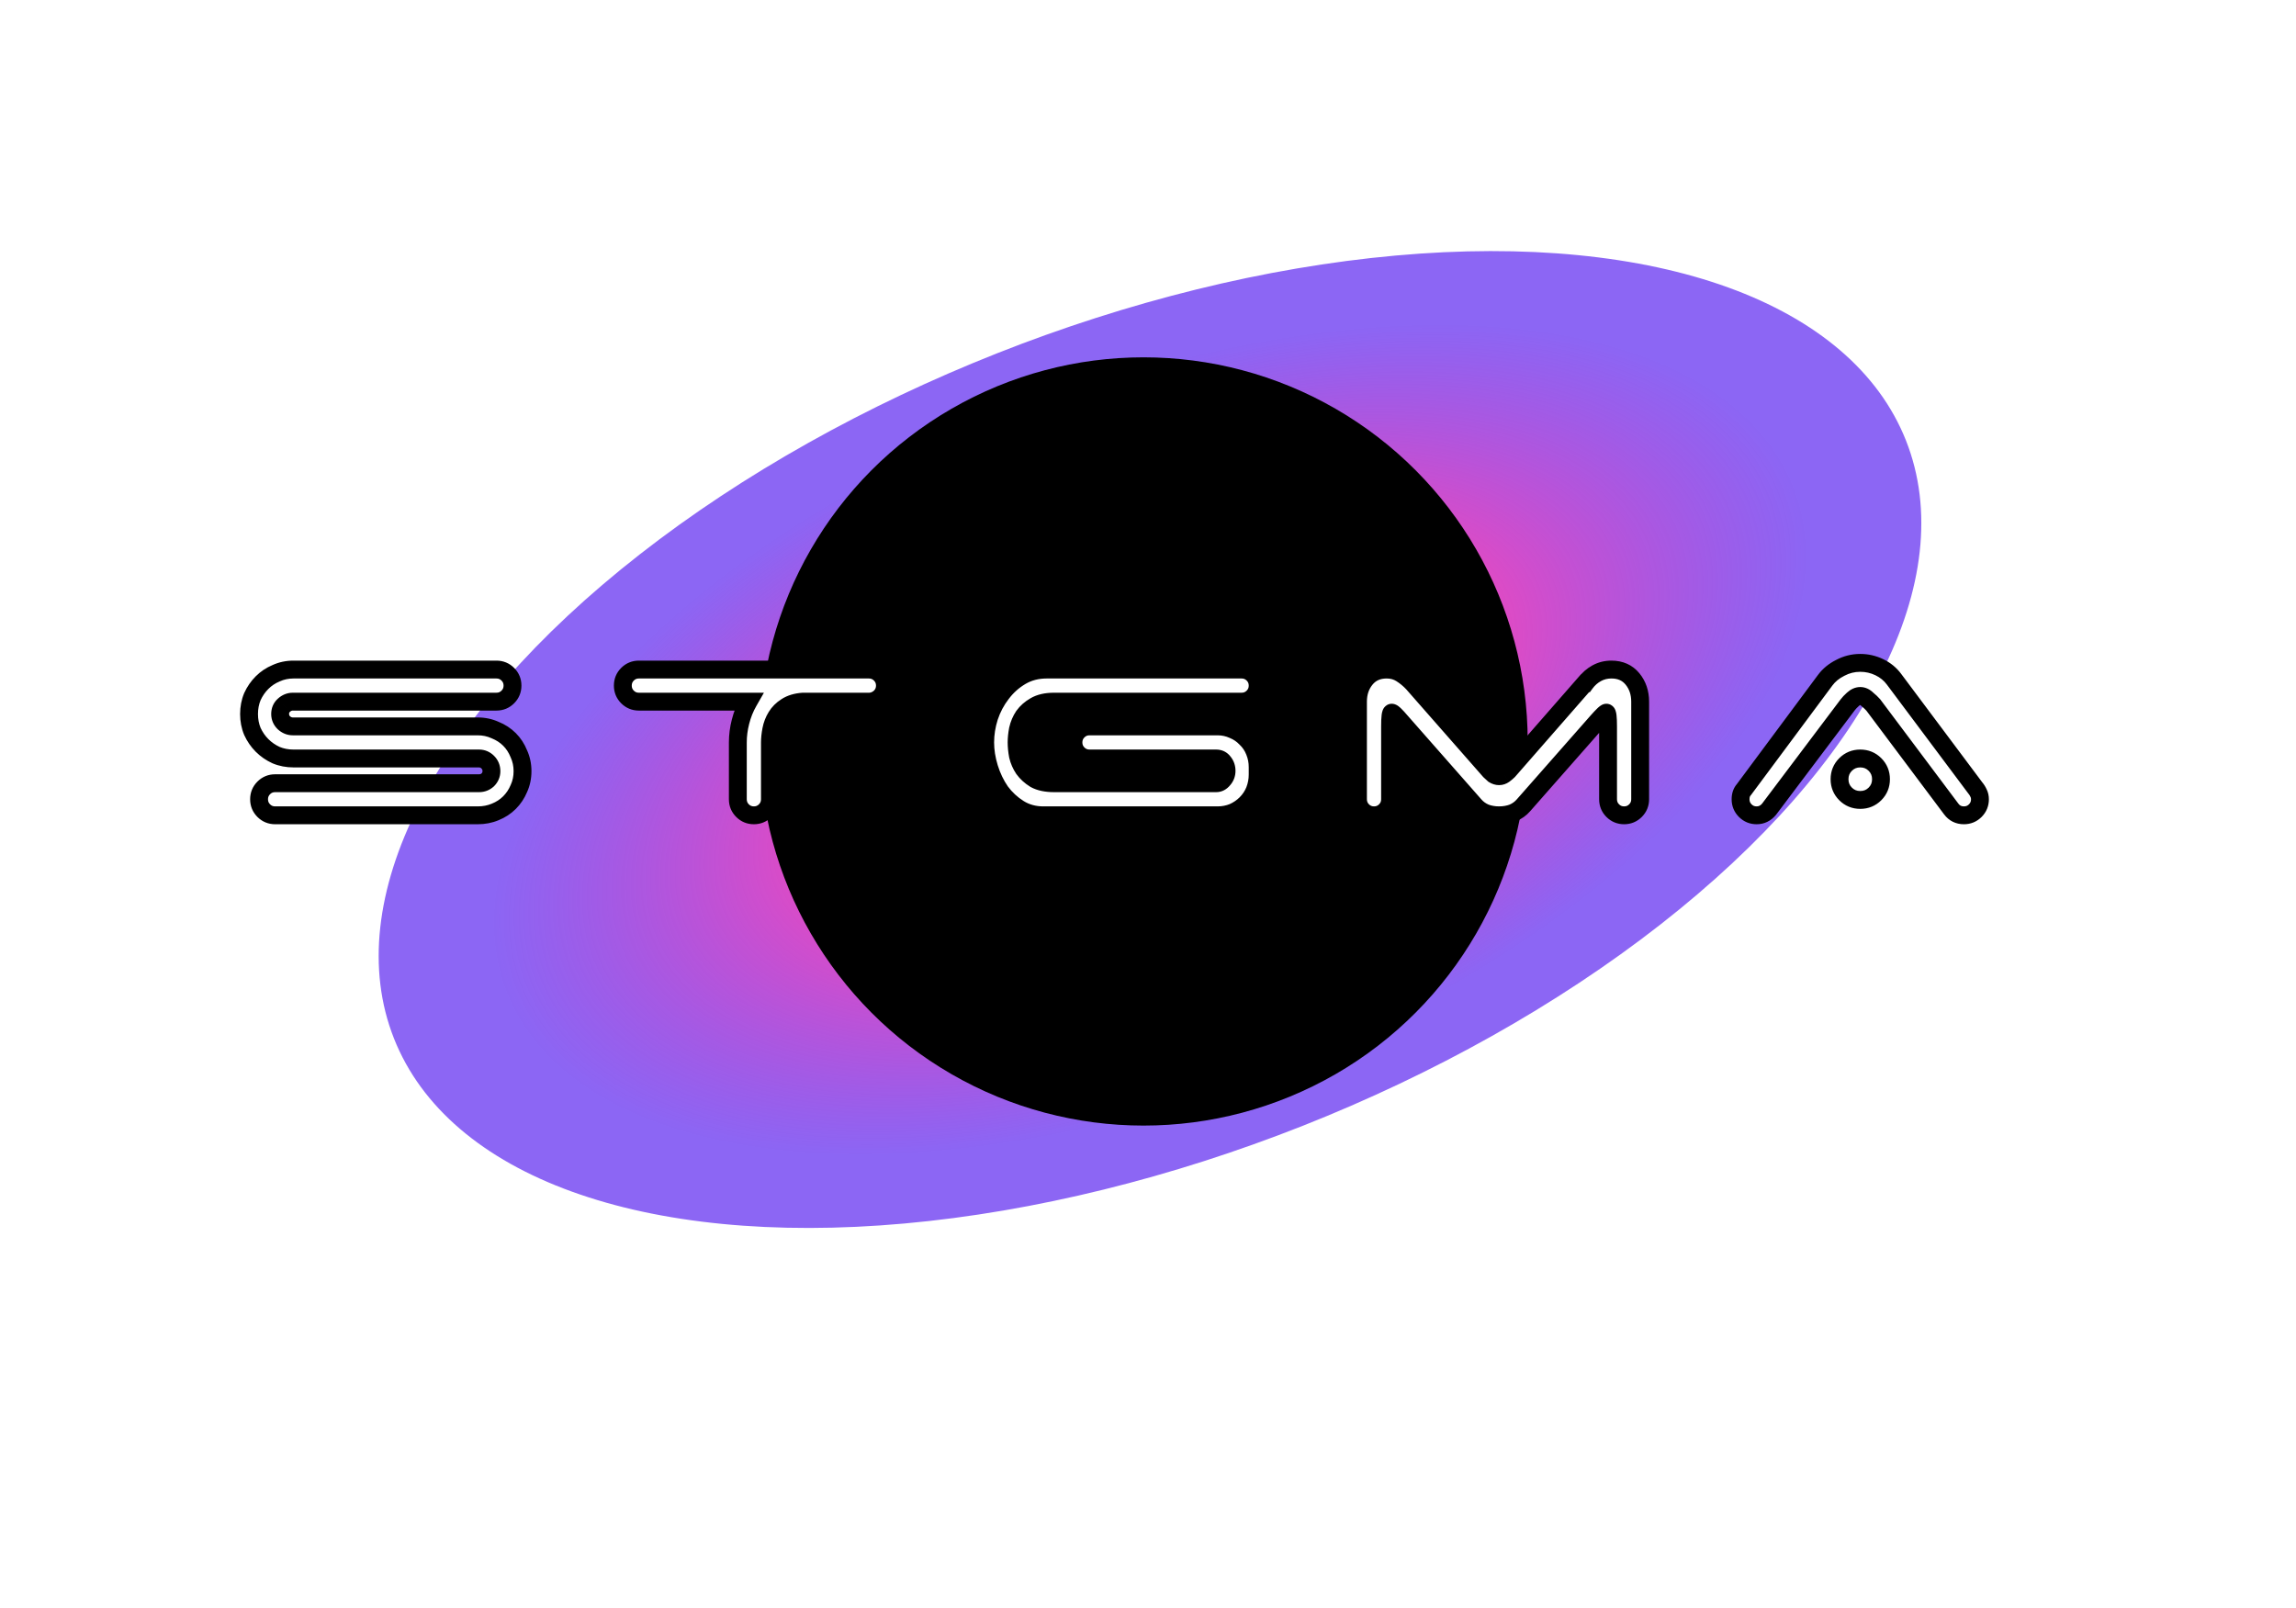 <svg width="257" height="180" viewBox="0 0 257 180" fill="none" xmlns="http://www.w3.org/2000/svg">
<g filter="url(#filter0_f_302_138)">
<ellipse cx="128.723" cy="82.784" rx="91" ry="46.5" transform="rotate(-21.573 128.723 82.784)" fill="url(#paint0_radial_302_138)"/>
</g>
<circle cx="128" cy="83" r="43" fill="black"/>
<g style="mix-blend-mode:lighten">
<path d="M32.853 84.906C32.154 84.906 31.506 84.781 30.907 84.532C30.308 84.257 29.784 83.895 29.335 83.447C28.886 82.997 28.524 82.473 28.25 81.875C28 81.276 27.876 80.627 27.876 79.929C27.876 79.23 28 78.581 28.25 77.983C28.524 77.384 28.886 76.86 29.335 76.411C29.784 75.962 30.308 75.612 30.907 75.363C31.506 75.088 32.154 74.951 32.853 74.951H55.569C56.068 74.951 56.492 75.126 56.842 75.475C57.191 75.824 57.366 76.249 57.366 76.748C57.366 77.247 57.191 77.671 56.842 78.02C56.492 78.369 56.068 78.544 55.569 78.544H32.778C32.404 78.544 32.067 78.681 31.768 78.956C31.493 79.205 31.356 79.529 31.356 79.929C31.356 80.303 31.493 80.627 31.768 80.902C32.067 81.176 32.404 81.313 32.778 81.313H53.474C54.172 81.313 54.821 81.451 55.42 81.725C56.043 81.974 56.58 82.324 57.029 82.773C57.478 83.222 57.827 83.758 58.077 84.382C58.351 84.981 58.488 85.629 58.488 86.328C58.488 87.027 58.351 87.675 58.077 88.274C57.827 88.873 57.478 89.397 57.029 89.846C56.58 90.295 56.043 90.644 55.42 90.894C54.821 91.143 54.172 91.268 53.474 91.268H30.795C30.296 91.268 29.872 91.093 29.522 90.744C29.173 90.395 28.998 89.971 28.998 89.472C28.998 88.973 29.173 88.549 29.522 88.199C29.872 87.85 30.296 87.675 30.795 87.675H53.623C53.998 87.675 54.322 87.551 54.596 87.301C54.871 87.027 55.008 86.702 55.008 86.328C55.008 85.929 54.871 85.592 54.596 85.318C54.322 85.043 53.998 84.906 53.623 84.906H32.853ZM97.258 74.951C97.757 74.951 98.182 75.126 98.531 75.475C98.88 75.824 99.055 76.249 99.055 76.748C99.055 77.222 98.893 77.633 98.568 77.983C98.244 78.307 97.857 78.494 97.408 78.544H89.886C89.138 78.594 88.514 78.781 88.015 79.105C87.541 79.405 87.166 79.779 86.892 80.228C86.618 80.677 86.43 81.164 86.331 81.688C86.231 82.212 86.181 82.686 86.181 83.11V89.472C86.181 89.971 86.006 90.395 85.657 90.744C85.308 91.093 84.884 91.268 84.385 91.268C83.886 91.268 83.462 91.093 83.112 90.744C82.763 90.395 82.588 89.971 82.588 89.472V83.11C82.588 82.336 82.688 81.563 82.888 80.789C83.087 79.991 83.387 79.243 83.786 78.544H71.511C71.012 78.544 70.588 78.369 70.238 78.02C69.889 77.671 69.715 77.247 69.715 76.748C69.715 76.249 69.889 75.824 70.238 75.475C70.588 75.126 71.012 74.951 71.511 74.951H97.258ZM120.154 83.11C120.154 82.611 120.329 82.186 120.678 81.837C121.027 81.488 121.451 81.313 121.95 81.313H136.284C136.907 81.313 137.494 81.438 138.043 81.688C138.592 81.912 139.066 82.236 139.465 82.66C139.889 83.06 140.213 83.546 140.438 84.12C140.662 84.669 140.775 85.255 140.775 85.879V86.702C140.775 87.326 140.662 87.925 140.438 88.499C140.213 89.048 139.889 89.534 139.465 89.958C139.066 90.357 138.592 90.682 138.043 90.931C137.494 91.156 136.907 91.268 136.284 91.268H116.786C115.763 91.268 114.852 91.019 114.054 90.52C113.256 90.021 112.569 89.384 111.996 88.611C111.447 87.813 111.023 86.927 110.723 85.954C110.424 84.981 110.274 84.033 110.274 83.11C110.274 82.162 110.424 81.213 110.723 80.265C111.048 79.292 111.509 78.419 112.108 77.646C112.707 76.847 113.43 76.199 114.278 75.7C115.127 75.201 116.087 74.951 117.16 74.951H138.978C139.477 74.951 139.901 75.126 140.251 75.475C140.6 75.824 140.775 76.249 140.775 76.748C140.775 77.247 140.6 77.671 140.251 78.02C139.901 78.369 139.477 78.544 138.978 78.544H117.983C117.11 78.544 116.399 78.706 115.85 79.03C115.326 79.33 114.902 79.704 114.578 80.153C114.278 80.602 114.066 81.101 113.942 81.65C113.842 82.174 113.792 82.66 113.792 83.11C113.792 83.559 113.842 84.058 113.942 84.607C114.066 85.13 114.278 85.617 114.578 86.066C114.902 86.515 115.326 86.902 115.85 87.226C116.399 87.526 117.11 87.675 117.983 87.675H136.134C136.433 87.675 136.695 87.538 136.92 87.264C137.169 86.989 137.294 86.665 137.294 86.291C137.294 85.916 137.182 85.592 136.957 85.318C136.758 85.043 136.483 84.906 136.134 84.906H121.95C121.451 84.906 121.027 84.731 120.678 84.382C120.329 84.033 120.154 83.609 120.154 83.11ZM183.589 89.472C183.589 89.971 183.414 90.395 183.065 90.744C182.716 91.093 182.292 91.268 181.793 91.268C181.294 91.268 180.87 91.093 180.52 90.744C180.171 90.395 179.996 89.971 179.996 89.472V81.313C179.996 80.29 179.934 79.779 179.809 79.779C179.709 79.779 179.36 80.116 178.761 80.789L170.528 90.145C170.204 90.52 169.805 90.806 169.331 91.006C168.857 91.181 168.345 91.268 167.796 91.268C167.247 91.268 166.736 91.181 166.262 91.006C165.788 90.806 165.389 90.52 165.064 90.145L156.831 80.789C156.257 80.116 155.908 79.779 155.783 79.779C155.658 79.779 155.596 80.29 155.596 81.313V89.472C155.596 89.971 155.421 90.395 155.072 90.744C154.723 91.093 154.299 91.268 153.8 91.268C153.301 91.268 152.876 91.093 152.527 90.744C152.178 90.395 152.003 89.971 152.003 89.472V78.544C152.003 77.546 152.29 76.698 152.864 75.999C153.438 75.3 154.224 74.951 155.222 74.951C155.821 74.951 156.357 75.101 156.831 75.4C157.305 75.7 157.742 76.061 158.141 76.486L166.748 86.291C166.873 86.415 167.023 86.553 167.197 86.702C167.397 86.827 167.597 86.889 167.796 86.889C167.996 86.889 168.183 86.827 168.358 86.702C168.557 86.553 168.719 86.415 168.844 86.291L177.414 76.486H177.452C177.801 76.012 178.225 75.637 178.724 75.363C179.223 75.088 179.772 74.951 180.371 74.951C181.369 74.951 182.154 75.3 182.728 75.999C183.302 76.698 183.589 77.546 183.589 78.544V89.472ZM205.906 87.226C205.906 86.578 206.131 86.029 206.58 85.58C207.029 85.13 207.578 84.906 208.227 84.906C208.875 84.906 209.424 85.13 209.873 85.58C210.322 86.029 210.547 86.578 210.547 87.226C210.547 87.875 210.322 88.424 209.873 88.873C209.424 89.322 208.875 89.547 208.227 89.547C207.578 89.547 207.029 89.322 206.58 88.873C206.131 88.424 205.906 87.875 205.906 87.226ZM198.01 90.594C197.636 91.043 197.174 91.268 196.625 91.268C196.126 91.268 195.702 91.093 195.353 90.744C195.003 90.395 194.829 89.971 194.829 89.472C194.829 89.023 194.954 88.661 195.203 88.386L204.297 76.149C204.721 75.575 205.283 75.113 205.981 74.764C206.68 74.39 207.428 74.203 208.227 74.203C208.975 74.203 209.686 74.365 210.36 74.689C211.033 75.014 211.582 75.463 212.006 76.037L221.1 88.199C221.25 88.374 221.375 88.573 221.475 88.798C221.574 88.998 221.624 89.222 221.624 89.472C221.624 89.971 221.45 90.395 221.1 90.744C220.751 91.093 220.327 91.268 219.828 91.268C219.229 91.268 218.755 91.031 218.406 90.557L209.686 78.918C209.511 78.719 209.287 78.507 209.012 78.282C208.763 78.032 208.501 77.908 208.227 77.908C207.952 77.908 207.678 78.032 207.403 78.282C207.154 78.507 206.954 78.719 206.804 78.918L198.01 90.594Z" fill="white"/>
<path d="M30.907 84.532L30.49 85.441L30.506 85.448L30.522 85.455L30.907 84.532ZM29.335 83.446L28.628 84.154L29.335 83.446ZM28.25 81.875L27.327 82.259L27.334 82.275L27.341 82.291L28.25 81.875ZM28.25 77.983L27.341 77.566L27.334 77.582L27.327 77.598L28.25 77.983ZM29.335 76.411L28.628 75.704L29.335 76.411ZM30.907 75.363L31.292 76.286L31.308 76.279L31.324 76.272L30.907 75.363ZM56.842 75.475L57.549 74.768L57.549 74.768L56.842 75.475ZM31.768 78.956L32.44 79.695L32.444 79.693L31.768 78.956ZM31.768 80.902L31.061 81.609L31.076 81.624L31.092 81.639L31.768 80.902ZM55.42 81.725L55.003 82.634L55.025 82.644L55.048 82.653L55.42 81.725ZM58.077 84.382L57.148 84.753L57.157 84.776L57.168 84.799L58.077 84.382ZM58.077 88.274L57.168 87.858L57.16 87.873L57.154 87.889L58.077 88.274ZM57.029 89.846L56.322 89.139L57.029 89.846ZM55.42 90.894L55.048 89.965L55.042 89.968L55.035 89.971L55.42 90.894ZM29.522 88.199L30.229 88.906L29.522 88.199ZM54.596 87.301L55.269 88.041L55.287 88.025L55.303 88.008L54.596 87.301ZM54.596 85.318L55.303 84.611L55.303 84.611L54.596 85.318ZM32.853 83.906C32.276 83.906 31.759 83.804 31.292 83.609L30.522 85.455C31.252 85.759 32.033 85.906 32.853 85.906V83.906ZM31.324 83.623C30.829 83.396 30.404 83.101 30.042 82.739L28.628 84.154C29.164 84.69 29.788 85.119 30.49 85.441L31.324 83.623ZM30.042 82.739C29.68 82.377 29.386 81.953 29.159 81.458L27.341 82.291C27.663 82.994 28.092 83.617 28.628 84.154L30.042 82.739ZM29.173 81.49C28.978 81.022 28.876 80.505 28.876 79.929H26.876C26.876 80.749 27.023 81.529 27.327 82.259L29.173 81.49ZM28.876 79.929C28.876 79.352 28.978 78.835 29.173 78.367L27.327 77.598C27.023 78.328 26.876 79.108 26.876 79.929H28.876ZM29.159 78.399C29.386 77.904 29.68 77.48 30.042 77.118L28.628 75.704C28.092 76.24 27.663 76.863 27.341 77.566L29.159 78.399ZM30.042 77.118C30.397 76.763 30.811 76.486 31.292 76.286L30.522 74.44C29.806 74.738 29.172 75.16 28.628 75.704L30.042 77.118ZM31.324 76.272C31.784 76.061 32.289 75.951 32.853 75.951V73.951C32.02 73.951 31.228 74.116 30.49 74.454L31.324 76.272ZM32.853 75.951H55.569V73.951H32.853V75.951ZM55.569 75.951C55.806 75.951 55.975 76.023 56.135 76.182L57.549 74.768C57.01 74.229 56.331 73.951 55.569 73.951V75.951ZM56.135 76.182C56.294 76.342 56.366 76.511 56.366 76.748H58.366C58.366 75.986 58.088 75.307 57.549 74.768L56.135 76.182ZM56.366 76.748C56.366 76.984 56.294 77.153 56.135 77.313L57.549 78.727C58.088 78.188 58.366 77.509 58.366 76.748H56.366ZM56.135 77.313C55.975 77.472 55.806 77.544 55.569 77.544V79.544C56.331 79.544 57.01 79.266 57.549 78.727L56.135 77.313ZM55.569 77.544H32.778V79.544H55.569V77.544ZM32.778 77.544C32.132 77.544 31.559 77.791 31.092 78.218L32.444 79.693C32.576 79.572 32.676 79.544 32.778 79.544V77.544ZM31.095 78.216C30.595 78.67 30.356 79.272 30.356 79.929H32.356C32.356 79.787 32.392 79.74 32.44 79.695L31.095 78.216ZM30.356 79.929C30.356 80.579 30.606 81.154 31.061 81.609L32.475 80.195C32.38 80.1 32.356 80.027 32.356 79.929H30.356ZM31.092 81.639C31.559 82.067 32.132 82.313 32.778 82.313V80.313C32.676 80.313 32.576 80.285 32.444 80.165L31.092 81.639ZM32.778 82.313H53.474V80.313H32.778V82.313ZM53.474 82.313C54.037 82.313 54.543 82.423 55.003 82.634L55.836 80.816C55.099 80.478 54.307 80.313 53.474 80.313V82.313ZM55.048 82.653C55.554 82.856 55.974 83.132 56.322 83.48L57.736 82.066C57.186 81.515 56.533 81.093 55.791 80.796L55.048 82.653ZM56.322 83.48C56.67 83.828 56.946 84.248 57.148 84.753L59.005 84.011C58.708 83.269 58.286 82.616 57.736 82.066L56.322 83.48ZM57.168 84.799C57.379 85.259 57.488 85.764 57.488 86.328H59.488C59.488 85.495 59.324 84.703 58.986 83.965L57.168 84.799ZM57.488 86.328C57.488 86.892 57.379 87.397 57.168 87.858L58.986 88.691C59.324 87.953 59.488 87.162 59.488 86.328H57.488ZM57.154 87.889C56.953 88.37 56.676 88.784 56.322 89.139L57.736 90.553C58.279 90.01 58.701 89.376 59 88.659L57.154 87.889ZM56.322 89.139C55.974 89.487 55.554 89.763 55.048 89.965L55.791 91.822C56.533 91.525 57.186 91.103 57.736 90.553L56.322 89.139ZM55.035 89.971C54.567 90.166 54.05 90.268 53.474 90.268V92.268C54.294 92.268 55.075 92.121 55.804 91.817L55.035 89.971ZM53.474 90.268H30.795V92.268H53.474V90.268ZM30.795 90.268C30.558 90.268 30.389 90.197 30.229 90.037L28.815 91.451C29.354 91.99 30.034 92.268 30.795 92.268V90.268ZM30.229 90.037C30.07 89.877 29.998 89.709 29.998 89.472H27.998C27.998 90.233 28.276 90.912 28.815 91.451L30.229 90.037ZM29.998 89.472C29.998 89.235 30.07 89.066 30.229 88.906L28.815 87.492C28.276 88.031 27.998 88.71 27.998 89.472H29.998ZM30.229 88.906C30.389 88.747 30.558 88.675 30.795 88.675V86.675C30.034 86.675 29.354 86.953 28.815 87.492L30.229 88.906ZM30.795 88.675H53.623V86.675H30.795V88.675ZM53.623 88.675C54.244 88.675 54.809 88.46 55.269 88.041L53.924 86.561C53.835 86.642 53.751 86.675 53.623 86.675V88.675ZM55.303 88.008C55.758 87.554 56.008 86.978 56.008 86.328H54.008C54.008 86.426 53.984 86.499 53.889 86.594L55.303 88.008ZM56.008 86.328C56.008 85.672 55.771 85.078 55.303 84.611L53.889 86.025C53.97 86.106 54.008 86.186 54.008 86.328H56.008ZM55.303 84.611C54.849 84.156 54.274 83.906 53.623 83.906V85.906C53.722 85.906 53.795 85.93 53.889 86.025L55.303 84.611ZM53.623 83.906H32.853V85.906H53.623V83.906ZM98.531 75.475L99.238 74.768V74.768L98.531 75.475ZM98.568 77.983L99.275 78.69L99.288 78.677L99.301 78.663L98.568 77.983ZM97.408 78.544V79.544H97.464L97.519 79.538L97.408 78.544ZM89.886 78.544V77.544H89.853L89.819 77.546L89.886 78.544ZM88.015 79.105L88.549 79.951L88.56 79.944L88.015 79.105ZM86.892 80.228L86.039 79.707L86.039 79.707L86.892 80.228ZM82.888 80.789L83.856 81.039L83.858 81.032L82.888 80.789ZM83.786 78.544L84.654 79.04L85.509 77.544H83.786V78.544ZM70.238 78.02L70.945 77.313L70.238 78.02ZM70.238 75.475L69.531 74.768V74.768L70.238 75.475ZM97.258 75.951C97.495 75.951 97.664 76.023 97.824 76.182L99.238 74.768C98.699 74.229 98.02 73.951 97.258 73.951V75.951ZM97.824 76.182C97.983 76.342 98.055 76.511 98.055 76.748H100.055C100.055 75.986 99.777 75.307 99.238 74.768L97.824 76.182ZM98.055 76.748C98.055 76.968 97.989 77.137 97.835 77.302L99.301 78.663C99.796 78.13 100.055 77.476 100.055 76.748H98.055ZM97.861 77.275C97.695 77.442 97.517 77.526 97.298 77.55L97.519 79.538C98.197 79.462 98.793 79.172 99.275 78.69L97.861 77.275ZM97.408 77.544H89.886V79.544H97.408V77.544ZM89.819 77.546C88.944 77.605 88.145 77.828 87.47 78.267L88.56 79.944C88.883 79.734 89.331 79.583 89.953 79.542L89.819 77.546ZM87.481 78.26C86.885 78.636 86.398 79.118 86.039 79.707L87.745 80.749C87.934 80.44 88.196 80.174 88.549 79.951L87.481 78.26ZM86.039 79.707C85.701 80.26 85.47 80.86 85.348 81.5L87.313 81.875C87.391 81.467 87.534 81.094 87.745 80.749L86.039 79.707ZM85.348 81.5C85.24 82.071 85.181 82.609 85.181 83.11H87.181C87.181 82.762 87.222 82.352 87.313 81.875L85.348 81.5ZM85.181 83.11V89.472H87.181V83.11H85.181ZM85.181 89.472C85.181 89.709 85.11 89.877 84.95 90.037L86.364 91.451C86.903 90.912 87.181 90.233 87.181 89.472H85.181ZM84.95 90.037C84.79 90.197 84.621 90.268 84.385 90.268V92.268C85.146 92.268 85.825 91.99 86.364 91.451L84.95 90.037ZM84.385 90.268C84.148 90.268 83.979 90.197 83.819 90.037L82.405 91.451C82.944 91.99 83.624 92.268 84.385 92.268V90.268ZM83.819 90.037C83.66 89.877 83.588 89.709 83.588 89.472H81.588C81.588 90.233 81.866 90.912 82.405 91.451L83.819 90.037ZM83.588 89.472V83.11H81.588V89.472H83.588ZM83.588 83.11C83.588 82.423 83.677 81.734 83.856 81.039L81.919 80.54C81.699 81.392 81.588 82.249 81.588 83.11H83.588ZM83.858 81.032C84.036 80.32 84.301 79.657 84.654 79.04L82.918 78.048C82.472 78.828 82.139 79.662 81.918 80.547L83.858 81.032ZM83.786 77.544H71.511V79.544H83.786V77.544ZM71.511 77.544C71.274 77.544 71.105 77.472 70.945 77.313L69.531 78.727C70.07 79.266 70.75 79.544 71.511 79.544V77.544ZM70.945 77.313C70.786 77.153 70.715 76.984 70.715 76.748H68.715C68.715 77.509 68.992 78.188 69.531 78.727L70.945 77.313ZM70.715 76.748C70.715 76.511 70.786 76.342 70.945 76.182L69.531 74.768C68.992 75.307 68.715 75.986 68.715 76.748H70.715ZM70.945 76.182C71.105 76.023 71.274 75.951 71.511 75.951V73.951C70.75 73.951 70.07 74.229 69.531 74.768L70.945 76.182ZM71.511 75.951H97.258V73.951H71.511V75.951ZM138.043 81.688L137.629 82.598L137.646 82.606L137.664 82.613L138.043 81.688ZM139.465 82.66L138.737 83.346L138.757 83.368L138.779 83.389L139.465 82.66ZM140.438 84.12L139.507 84.484L139.509 84.492L139.512 84.499L140.438 84.12ZM140.438 88.499L141.363 88.877L141.366 88.87L141.369 88.863L140.438 88.499ZM139.465 89.958L140.172 90.665V90.665L139.465 89.958ZM138.043 90.931L138.421 91.857L138.439 91.85L138.456 91.842L138.043 90.931ZM114.054 90.52L113.524 91.368L114.054 90.52ZM111.996 88.611L111.172 89.177L111.182 89.192L111.193 89.207L111.996 88.611ZM110.723 85.954L109.767 86.248L110.723 85.954ZM110.723 80.265L109.775 79.949L109.772 79.957L109.77 79.964L110.723 80.265ZM112.108 77.646L112.899 78.258L112.903 78.252L112.908 78.246L112.108 77.646ZM114.278 75.7L113.771 74.838L114.278 75.7ZM140.251 75.475L139.544 76.182V76.182L140.251 75.475ZM140.251 78.02L139.544 77.313V77.313L140.251 78.02ZM115.85 79.03L116.346 79.899L116.353 79.895L116.359 79.891L115.85 79.03ZM114.578 80.153L113.767 79.568L113.756 79.583L113.746 79.598L114.578 80.153ZM113.942 81.65L112.967 81.428L112.963 81.446L112.959 81.463L113.942 81.65ZM113.942 84.607L112.958 84.785L112.963 84.812L112.969 84.838L113.942 84.607ZM114.578 86.066L113.746 86.621L113.756 86.636L113.767 86.652L114.578 86.066ZM115.85 87.226L115.324 88.076L115.347 88.091L115.371 88.104L115.85 87.226ZM136.92 87.264L136.18 86.591L136.162 86.61L136.146 86.63L136.92 87.264ZM136.957 85.318L136.149 85.906L136.165 85.929L136.183 85.951L136.957 85.318ZM120.678 84.382L119.971 85.089H119.971L120.678 84.382ZM121.154 83.11C121.154 82.873 121.225 82.704 121.385 82.544L119.971 81.13C119.432 81.669 119.154 82.349 119.154 83.11H121.154ZM121.385 82.544C121.545 82.385 121.714 82.313 121.95 82.313V80.313C121.189 80.313 120.51 80.591 119.971 81.13L121.385 82.544ZM121.95 82.313H136.284V80.313H121.95V82.313ZM136.284 82.313C136.77 82.313 137.214 82.409 137.629 82.598L138.456 80.777C137.773 80.466 137.045 80.313 136.284 80.313V82.313ZM137.664 82.613C138.083 82.784 138.437 83.028 138.737 83.346L140.193 81.975C139.694 81.445 139.1 81.04 138.421 80.762L137.664 82.613ZM138.779 83.389C139.089 83.68 139.333 84.04 139.507 84.484L141.369 83.756C141.094 83.052 140.688 82.439 140.15 81.932L138.779 83.389ZM139.512 84.499C139.685 84.921 139.775 85.378 139.775 85.879H141.775C141.775 85.132 141.64 84.417 141.363 83.741L139.512 84.499ZM139.775 85.879V86.702H141.775V85.879H139.775ZM139.775 86.702C139.775 87.203 139.685 87.678 139.507 88.134L141.369 88.863C141.64 88.172 141.775 87.449 141.775 86.702H139.775ZM139.512 88.12C139.339 88.545 139.089 88.92 138.758 89.251L140.172 90.665C140.689 90.148 141.088 89.55 141.363 88.877L139.512 88.12ZM138.758 89.251C138.449 89.56 138.076 89.818 137.629 90.021L138.456 91.842C139.107 91.546 139.682 91.155 140.172 90.665L138.758 89.251ZM137.664 90.006C137.241 90.178 136.784 90.268 136.284 90.268V92.268C137.03 92.268 137.746 92.133 138.421 91.857L137.664 90.006ZM136.284 90.268H116.786V92.268H136.284V90.268ZM116.786 90.268C115.934 90.268 115.21 90.063 114.584 89.672L113.524 91.368C114.495 91.974 115.592 92.268 116.786 92.268V90.268ZM114.584 89.672C113.894 89.24 113.3 88.691 112.799 88.015L111.193 89.207C111.839 90.078 112.617 90.801 113.524 91.368L114.584 89.672ZM112.82 88.044C112.331 87.334 111.95 86.541 111.679 85.66L109.767 86.248C110.095 87.313 110.562 88.291 111.172 89.177L112.82 88.044ZM111.679 85.66C111.406 84.772 111.274 83.923 111.274 83.11H109.274C109.274 84.142 109.442 85.189 109.767 86.248L111.679 85.66ZM111.274 83.11C111.274 82.269 111.407 81.422 111.677 80.567L109.77 79.964C109.441 81.005 109.274 82.055 109.274 83.11H111.274ZM111.672 80.582C111.962 79.71 112.372 78.938 112.899 78.258L111.317 77.034C110.646 77.9 110.133 78.875 109.775 79.949L111.672 80.582ZM112.908 78.246C113.428 77.552 114.053 76.993 114.785 76.562L113.771 74.838C112.808 75.405 111.985 76.143 111.308 77.046L112.908 78.246ZM114.785 76.562C115.466 76.161 116.249 75.951 117.16 75.951V73.951C115.926 73.951 114.787 74.24 113.771 74.838L114.785 76.562ZM117.16 75.951H138.978V73.951H117.16V75.951ZM138.978 75.951C139.215 75.951 139.384 76.023 139.544 76.182L140.958 74.768C140.419 74.229 139.739 73.951 138.978 73.951V75.951ZM139.544 76.182C139.703 76.342 139.775 76.511 139.775 76.748H141.775C141.775 75.986 141.497 75.307 140.958 74.768L139.544 76.182ZM139.775 76.748C139.775 76.984 139.703 77.153 139.544 77.313L140.958 78.727C141.497 78.188 141.775 77.509 141.775 76.748H139.775ZM139.544 77.313C139.384 77.472 139.215 77.544 138.978 77.544V79.544C139.739 79.544 140.419 79.266 140.958 78.727L139.544 77.313ZM138.978 77.544H117.983V79.544H138.978V77.544ZM117.983 77.544C116.995 77.544 116.091 77.727 115.342 78.169L116.359 79.891C116.707 79.686 117.226 79.544 117.983 79.544V77.544ZM115.354 78.162C114.718 78.526 114.182 78.993 113.767 79.568L115.389 80.739C115.622 80.415 115.935 80.134 116.346 79.899L115.354 78.162ZM113.746 79.598C113.376 80.153 113.117 80.766 112.967 81.428L114.917 81.872C115.016 81.436 115.181 81.051 115.41 80.708L113.746 79.598ZM112.959 81.463C112.85 82.037 112.792 82.587 112.792 83.11H114.792C114.792 82.734 114.834 82.311 114.924 81.837L112.959 81.463ZM112.792 83.11C112.792 83.631 112.85 84.191 112.958 84.785L114.926 84.428C114.834 83.924 114.792 83.486 114.792 83.11H112.792ZM112.969 84.838C113.121 85.478 113.381 86.073 113.746 86.621L115.41 85.511C115.176 85.161 115.012 84.784 114.914 84.375L112.969 84.838ZM113.767 86.652C114.176 87.218 114.701 87.691 115.324 88.076L116.377 86.376C115.951 86.113 115.628 85.812 115.389 85.481L113.767 86.652ZM115.371 88.104C116.114 88.509 117.006 88.675 117.983 88.675V86.675C117.215 86.675 116.684 86.542 116.329 86.348L115.371 88.104ZM117.983 88.675H136.134V86.675H117.983V88.675ZM136.134 88.675C136.79 88.675 137.318 88.356 137.694 87.897L136.146 86.63C136.102 86.684 136.082 86.692 136.091 86.687C136.096 86.684 136.104 86.681 136.114 86.678C136.124 86.676 136.132 86.675 136.134 86.675V88.675ZM137.66 87.936C138.078 87.476 138.294 86.911 138.294 86.291H136.294C136.294 86.419 136.26 86.502 136.18 86.591L137.66 87.936ZM138.294 86.291C138.294 85.699 138.111 85.148 137.731 84.684L136.183 85.951C136.253 86.036 136.294 86.133 136.294 86.291H138.294ZM137.766 84.73C137.372 84.188 136.792 83.906 136.134 83.906V85.906C136.156 85.906 136.166 85.908 136.167 85.908C136.168 85.909 136.167 85.908 136.164 85.907C136.162 85.906 136.158 85.905 136.155 85.903C136.151 85.901 136.147 85.899 136.144 85.897C136.141 85.895 136.139 85.894 136.138 85.893C136.136 85.891 136.14 85.894 136.149 85.906L137.766 84.73ZM136.134 83.906H121.95V85.906H136.134V83.906ZM121.95 83.906C121.714 83.906 121.545 83.835 121.385 83.675L119.971 85.089C120.51 85.628 121.189 85.906 121.95 85.906V83.906ZM121.385 83.675C121.225 83.515 121.154 83.346 121.154 83.11H119.154C119.154 83.871 119.432 84.55 119.971 85.089L121.385 83.675ZM178.761 80.789L178.014 80.125L178.011 80.129L178.761 80.789ZM170.528 90.145L169.777 89.485L169.772 89.49L170.528 90.145ZM169.331 91.006L169.676 91.944L169.698 91.937L169.719 91.928L169.331 91.006ZM166.262 91.006L165.874 91.928L165.895 91.937L165.916 91.944L166.262 91.006ZM165.064 90.145L165.82 89.49L165.815 89.485L165.064 90.145ZM156.831 80.789L156.07 81.438L156.075 81.444L156.08 81.45L156.831 80.789ZM155.072 90.744L154.365 90.037L155.072 90.744ZM152.527 90.744L153.234 90.037L152.527 90.744ZM152.864 75.999L152.091 75.364L152.864 75.999ZM156.831 75.4L156.297 76.246L156.831 75.4ZM158.141 76.486L158.892 75.826L158.881 75.813L158.869 75.8L158.141 76.486ZM166.748 86.291L165.997 86.95L166.018 86.975L166.041 86.998L166.748 86.291ZM167.197 86.702L166.547 87.462L166.604 87.51L166.667 87.55L167.197 86.702ZM168.358 86.702L168.939 87.516L168.948 87.509L168.958 87.502L168.358 86.702ZM168.844 86.291L169.551 86.998L169.575 86.974L169.597 86.949L168.844 86.291ZM177.414 76.486V75.486H176.96L176.661 75.828L177.414 76.486ZM177.452 76.486V77.486H177.957L178.257 77.079L177.452 76.486ZM178.724 75.363L179.206 76.239L178.724 75.363ZM182.728 75.999L183.501 75.364L182.728 75.999ZM182.589 89.472C182.589 89.709 182.518 89.877 182.358 90.037L183.772 91.451C184.311 90.912 184.589 90.233 184.589 89.472H182.589ZM182.358 90.037C182.198 90.197 182.03 90.268 181.793 90.268V92.268C182.554 92.268 183.233 91.99 183.772 91.451L182.358 90.037ZM181.793 90.268C181.556 90.268 181.387 90.197 181.227 90.037L179.813 91.451C180.352 91.99 181.032 92.268 181.793 92.268V90.268ZM181.227 90.037C181.068 89.877 180.996 89.709 180.996 89.472H178.996C178.996 90.233 179.274 90.912 179.813 91.451L181.227 90.037ZM180.996 89.472V81.313H178.996V89.472H180.996ZM180.996 81.313C180.996 80.793 180.981 80.359 180.942 80.041C180.924 79.892 180.894 79.705 180.83 79.531C180.8 79.448 180.738 79.299 180.614 79.154C180.48 78.997 180.21 78.779 179.809 78.779V80.779C179.44 80.779 179.199 80.577 179.093 80.452C178.996 80.339 178.959 80.238 178.952 80.218C178.935 80.173 178.944 80.177 178.957 80.284C178.981 80.477 178.996 80.811 178.996 81.313H180.996ZM179.809 78.779C179.553 78.779 179.362 78.875 179.299 78.907C179.212 78.953 179.139 79.004 179.088 79.042C178.983 79.12 178.877 79.216 178.778 79.312C178.576 79.507 178.319 79.782 178.014 80.125L179.509 81.454C179.803 81.123 180.02 80.893 180.167 80.751C180.202 80.717 180.231 80.691 180.253 80.671C180.263 80.662 180.272 80.655 180.278 80.65C180.281 80.647 180.284 80.645 180.285 80.644C180.287 80.643 180.288 80.642 180.288 80.642C180.288 80.642 180.286 80.643 180.284 80.644C180.282 80.646 180.279 80.648 180.274 80.652C180.265 80.657 180.247 80.669 180.221 80.682C180.196 80.695 180.153 80.716 180.094 80.735C180.038 80.753 179.938 80.779 179.809 80.779V78.779ZM178.011 80.129L169.777 89.485L171.279 90.806L179.512 81.45L178.011 80.129ZM169.772 89.49C169.552 89.744 169.281 89.942 168.942 90.084L169.719 91.928C170.328 91.671 170.855 91.295 171.284 90.8L169.772 89.49ZM168.985 90.068C168.631 90.198 168.237 90.268 167.796 90.268V92.268C168.453 92.268 169.082 92.163 169.676 91.944L168.985 90.068ZM167.796 90.268C167.355 90.268 166.962 90.198 166.607 90.068L165.916 91.944C166.51 92.163 167.14 92.268 167.796 92.268V90.268ZM166.65 90.084C166.312 89.942 166.04 89.744 165.82 89.49L164.309 90.8C164.737 91.295 165.264 91.671 165.874 91.928L166.65 90.084ZM165.815 89.485L157.582 80.129L156.08 81.45L164.314 90.806L165.815 89.485ZM157.592 80.141C157.298 79.796 157.043 79.514 156.833 79.312C156.73 79.213 156.616 79.111 156.498 79.027C156.439 78.985 156.359 78.933 156.262 78.888C156.178 78.849 156.006 78.779 155.783 78.779V80.779C155.591 80.779 155.458 80.719 155.418 80.701C155.391 80.688 155.371 80.677 155.36 80.67C155.348 80.663 155.341 80.658 155.34 80.657C155.337 80.656 155.345 80.661 155.365 80.678C155.385 80.695 155.411 80.719 155.444 80.751C155.584 80.886 155.79 81.109 156.07 81.438L157.592 80.141ZM155.783 78.779C155.382 78.779 155.113 78.997 154.979 79.154C154.855 79.299 154.793 79.448 154.762 79.531C154.699 79.705 154.668 79.892 154.65 80.041C154.611 80.359 154.596 80.793 154.596 81.313H156.596C156.596 80.811 156.612 80.477 156.635 80.284C156.648 80.177 156.657 80.173 156.64 80.218C156.633 80.238 156.596 80.339 156.5 80.452C156.393 80.577 156.153 80.779 155.783 80.779V78.779ZM154.596 81.313V89.472H156.596V81.313H154.596ZM154.596 89.472C154.596 89.709 154.525 89.877 154.365 90.037L155.779 91.451C156.318 90.912 156.596 90.233 156.596 89.472H154.596ZM154.365 90.037C154.205 90.197 154.036 90.268 153.8 90.268V92.268C154.561 92.268 155.24 91.99 155.779 91.451L154.365 90.037ZM153.8 90.268C153.563 90.268 153.394 90.197 153.234 90.037L151.82 91.451C152.359 91.99 153.038 92.268 153.8 92.268V90.268ZM153.234 90.037C153.075 89.877 153.003 89.709 153.003 89.472H151.003C151.003 90.233 151.281 90.912 151.82 91.451L153.234 90.037ZM153.003 89.472V78.544H151.003V89.472H153.003ZM153.003 78.544C153.003 77.752 153.225 77.135 153.637 76.634L152.091 75.364C151.355 76.261 151.003 77.34 151.003 78.544H153.003ZM153.637 76.634C153.999 76.192 154.488 75.951 155.222 75.951V73.951C153.96 73.951 152.876 74.409 152.091 75.364L153.637 76.634ZM155.222 75.951C155.645 75.951 155.994 76.054 156.297 76.246L157.365 74.555C156.72 74.148 155.996 73.951 155.222 73.951V75.951ZM156.297 76.246C156.697 76.499 157.069 76.806 157.413 77.171L158.869 75.8C158.414 75.317 157.913 74.901 157.365 74.555L156.297 76.246ZM157.389 77.145L165.997 86.95L167.5 85.631L158.892 75.826L157.389 77.145ZM166.041 86.998C166.188 87.145 166.358 87.3 166.547 87.462L167.848 85.943C167.687 85.805 167.558 85.686 167.455 85.584L166.041 86.998ZM166.667 87.55C166.997 87.756 167.378 87.889 167.796 87.889V85.889C167.802 85.889 167.803 85.891 167.795 85.888C167.786 85.885 167.764 85.877 167.727 85.854L166.667 87.55ZM167.796 87.889C168.22 87.889 168.608 87.752 168.939 87.516L167.776 85.889C167.769 85.894 167.765 85.896 167.765 85.896C167.764 85.896 167.766 85.895 167.77 85.894C167.774 85.893 167.779 85.891 167.784 85.891C167.79 85.89 167.794 85.889 167.796 85.889V87.889ZM168.958 87.502C169.181 87.335 169.382 87.166 169.551 86.998L168.137 85.584C168.056 85.664 167.933 85.77 167.758 85.902L168.958 87.502ZM169.597 86.949L178.167 77.144L176.661 75.828L168.091 85.633L169.597 86.949ZM177.414 77.486H177.452V75.486H177.414V77.486ZM178.257 77.079C178.523 76.717 178.838 76.441 179.206 76.239L178.242 74.487C177.612 74.833 177.079 75.306 176.646 75.892L178.257 77.079ZM179.206 76.239C179.55 76.05 179.931 75.951 180.371 75.951V73.951C179.612 73.951 178.896 74.127 178.242 74.487L179.206 76.239ZM180.371 75.951C181.105 75.951 181.593 76.192 181.956 76.634L183.501 75.364C182.716 74.409 181.633 73.951 180.371 73.951V75.951ZM181.956 76.634C182.367 77.135 182.589 77.752 182.589 78.544H184.589C184.589 77.34 184.237 76.261 183.501 75.364L181.956 76.634ZM182.589 78.544V89.472H184.589V78.544H182.589ZM206.58 85.58L207.287 86.287V86.287L206.58 85.58ZM209.873 85.58L209.166 86.287V86.287L209.873 85.58ZM209.873 88.873L209.166 88.166L209.873 88.873ZM206.58 88.873L207.287 88.166L206.58 88.873ZM198.01 90.594L198.778 91.235L198.794 91.216L198.809 91.196L198.01 90.594ZM195.353 90.744L196.06 90.037L195.353 90.744ZM195.203 88.386L195.943 89.059L195.976 89.022L196.006 88.983L195.203 88.386ZM204.297 76.149L205.1 76.745L205.101 76.743L204.297 76.149ZM205.981 74.764L206.428 75.659L206.441 75.652L206.453 75.646L205.981 74.764ZM210.36 74.689L210.794 73.788L210.36 74.689ZM212.006 76.037L211.202 76.631L211.206 76.635L212.006 76.037ZM221.1 88.199L220.3 88.798L220.319 88.825L220.341 88.85L221.1 88.199ZM221.475 88.798L220.561 89.204L220.57 89.225L220.58 89.245L221.475 88.798ZM218.406 90.557L219.211 89.964L219.206 89.957L218.406 90.557ZM209.686 78.918L210.486 78.319L210.464 78.288L210.439 78.26L209.686 78.918ZM209.012 78.282L208.305 78.989L208.341 79.024L208.379 79.056L209.012 78.282ZM207.403 78.282L208.072 79.025L208.076 79.022L207.403 78.282ZM206.804 78.918L207.603 79.52L207.604 79.518L206.804 78.918ZM206.906 87.226C206.906 86.836 207.03 86.544 207.287 86.287L205.873 84.873C205.232 85.514 204.906 86.319 204.906 87.226H206.906ZM207.287 86.287C207.544 86.03 207.837 85.906 208.227 85.906V83.906C207.319 83.906 206.514 84.231 205.873 84.873L207.287 86.287ZM208.227 85.906C208.616 85.906 208.909 86.03 209.166 86.287L210.58 84.873C209.939 84.231 209.134 83.906 208.227 83.906V85.906ZM209.166 86.287C209.423 86.544 209.547 86.836 209.547 87.226H211.547C211.547 86.319 211.221 85.514 210.58 84.873L209.166 86.287ZM209.547 87.226C209.547 87.616 209.423 87.909 209.166 88.166L210.58 89.58C211.221 88.939 211.547 88.134 211.547 87.226H209.547ZM209.166 88.166C208.909 88.423 208.616 88.547 208.227 88.547V90.547C209.134 90.547 209.939 90.221 210.58 89.58L209.166 88.166ZM208.227 88.547C207.837 88.547 207.544 88.423 207.287 88.166L205.873 89.58C206.514 90.221 207.319 90.547 208.227 90.547V88.547ZM207.287 88.166C207.03 87.909 206.906 87.616 206.906 87.226H204.906C204.906 88.134 205.232 88.939 205.873 89.58L207.287 88.166ZM197.242 89.954C197.043 90.192 196.856 90.268 196.625 90.268V92.268C197.492 92.268 198.228 91.895 198.778 91.235L197.242 89.954ZM196.625 90.268C196.388 90.268 196.219 90.197 196.06 90.037L194.646 91.451C195.185 91.99 195.864 92.268 196.625 92.268V90.268ZM196.06 90.037C195.9 89.877 195.829 89.709 195.829 89.472H193.829C193.829 90.233 194.107 90.912 194.646 91.451L196.06 90.037ZM195.829 89.472C195.829 89.216 195.895 89.112 195.943 89.059L194.463 87.714C194.013 88.209 193.829 88.829 193.829 89.472H195.829ZM196.006 88.983L205.1 76.745L203.494 75.552L194.4 87.79L196.006 88.983ZM205.101 76.743C205.423 76.308 205.857 75.944 206.428 75.659L205.534 73.87C204.708 74.283 204.019 74.842 203.493 75.554L205.101 76.743ZM206.453 75.646C207.006 75.35 207.592 75.203 208.227 75.203V73.203C207.265 73.203 206.354 73.43 205.509 73.883L206.453 75.646ZM208.227 75.203C208.825 75.203 209.388 75.331 209.926 75.59L210.794 73.788C209.984 73.399 209.125 73.203 208.227 73.203V75.203ZM209.926 75.59C210.46 75.847 210.879 76.194 211.202 76.631L212.811 75.442C212.285 74.731 211.607 74.18 210.794 73.788L209.926 75.59ZM211.206 76.635L220.3 88.798L221.901 87.6L212.807 75.438L211.206 76.635ZM220.341 88.85C220.424 88.946 220.498 89.062 220.561 89.204L222.388 88.392C222.252 88.085 222.077 87.802 221.86 87.549L220.341 88.85ZM220.58 89.245C220.603 89.29 220.624 89.359 220.624 89.472H222.624C222.624 89.085 222.546 88.705 222.369 88.351L220.58 89.245ZM220.624 89.472C220.624 89.709 220.553 89.877 220.393 90.037L221.808 91.451C222.346 90.912 222.624 90.233 222.624 89.472H220.624ZM220.393 90.037C220.234 90.197 220.065 90.268 219.828 90.268V92.268C220.589 92.268 221.269 91.99 221.808 91.451L220.393 90.037ZM219.828 90.268C219.541 90.268 219.368 90.177 219.211 89.964L217.601 91.15C218.142 91.885 218.918 92.268 219.828 92.268V90.268ZM219.206 89.957L210.486 78.319L208.886 79.518L217.606 91.157L219.206 89.957ZM210.439 78.26C210.218 78.007 209.95 77.757 209.646 77.508L208.379 79.056C208.624 79.256 208.805 79.43 208.934 79.577L210.439 78.26ZM209.72 77.575C209.339 77.194 208.836 76.908 208.227 76.908V78.908C208.219 78.908 208.211 78.907 208.204 78.905C208.197 78.903 208.195 78.902 208.199 78.904C208.208 78.908 208.244 78.928 208.305 78.989L209.72 77.575ZM208.227 76.908C207.627 76.908 207.124 77.185 206.731 77.542L208.076 79.022C208.153 78.952 208.205 78.922 208.229 78.912C208.249 78.903 208.246 78.908 208.227 78.908V76.908ZM206.734 77.539C206.452 77.793 206.204 78.052 206.004 78.318L207.604 79.518C207.705 79.385 207.856 79.22 208.072 79.025L206.734 77.539ZM206.006 78.317L197.211 89.993L198.809 91.196L207.603 79.52L206.006 78.317Z" fill="black"/>
</g>
<defs>
<filter id="filter0_f_302_138" x="0.788" y="-13.476" width="255.869" height="192.521" filterUnits="userSpaceOnUse" color-interpolation-filters="sRGB">
<feFlood flood-opacity="0" result="BackgroundImageFix"/>
<feBlend mode="normal" in="SourceGraphic" in2="BackgroundImageFix" result="shape"/>
<feGaussianBlur stdDeviation="20.791" result="effect1_foregroundBlur_302_138"/>
</filter>
<radialGradient id="paint0_radial_302_138" cx="0" cy="0" r="1" gradientUnits="userSpaceOnUse" gradientTransform="translate(128.723 82.784) rotate(90) scale(46.5 91)">
<stop offset="0.354" stop-color="#FF46B5"/>
<stop offset="0.854" stop-color="#5821EF" stop-opacity="0.69"/>
<stop offset="1" stop-color="#5821EF" stop-opacity="0.69"/>
</radialGradient>
</defs>
</svg>
